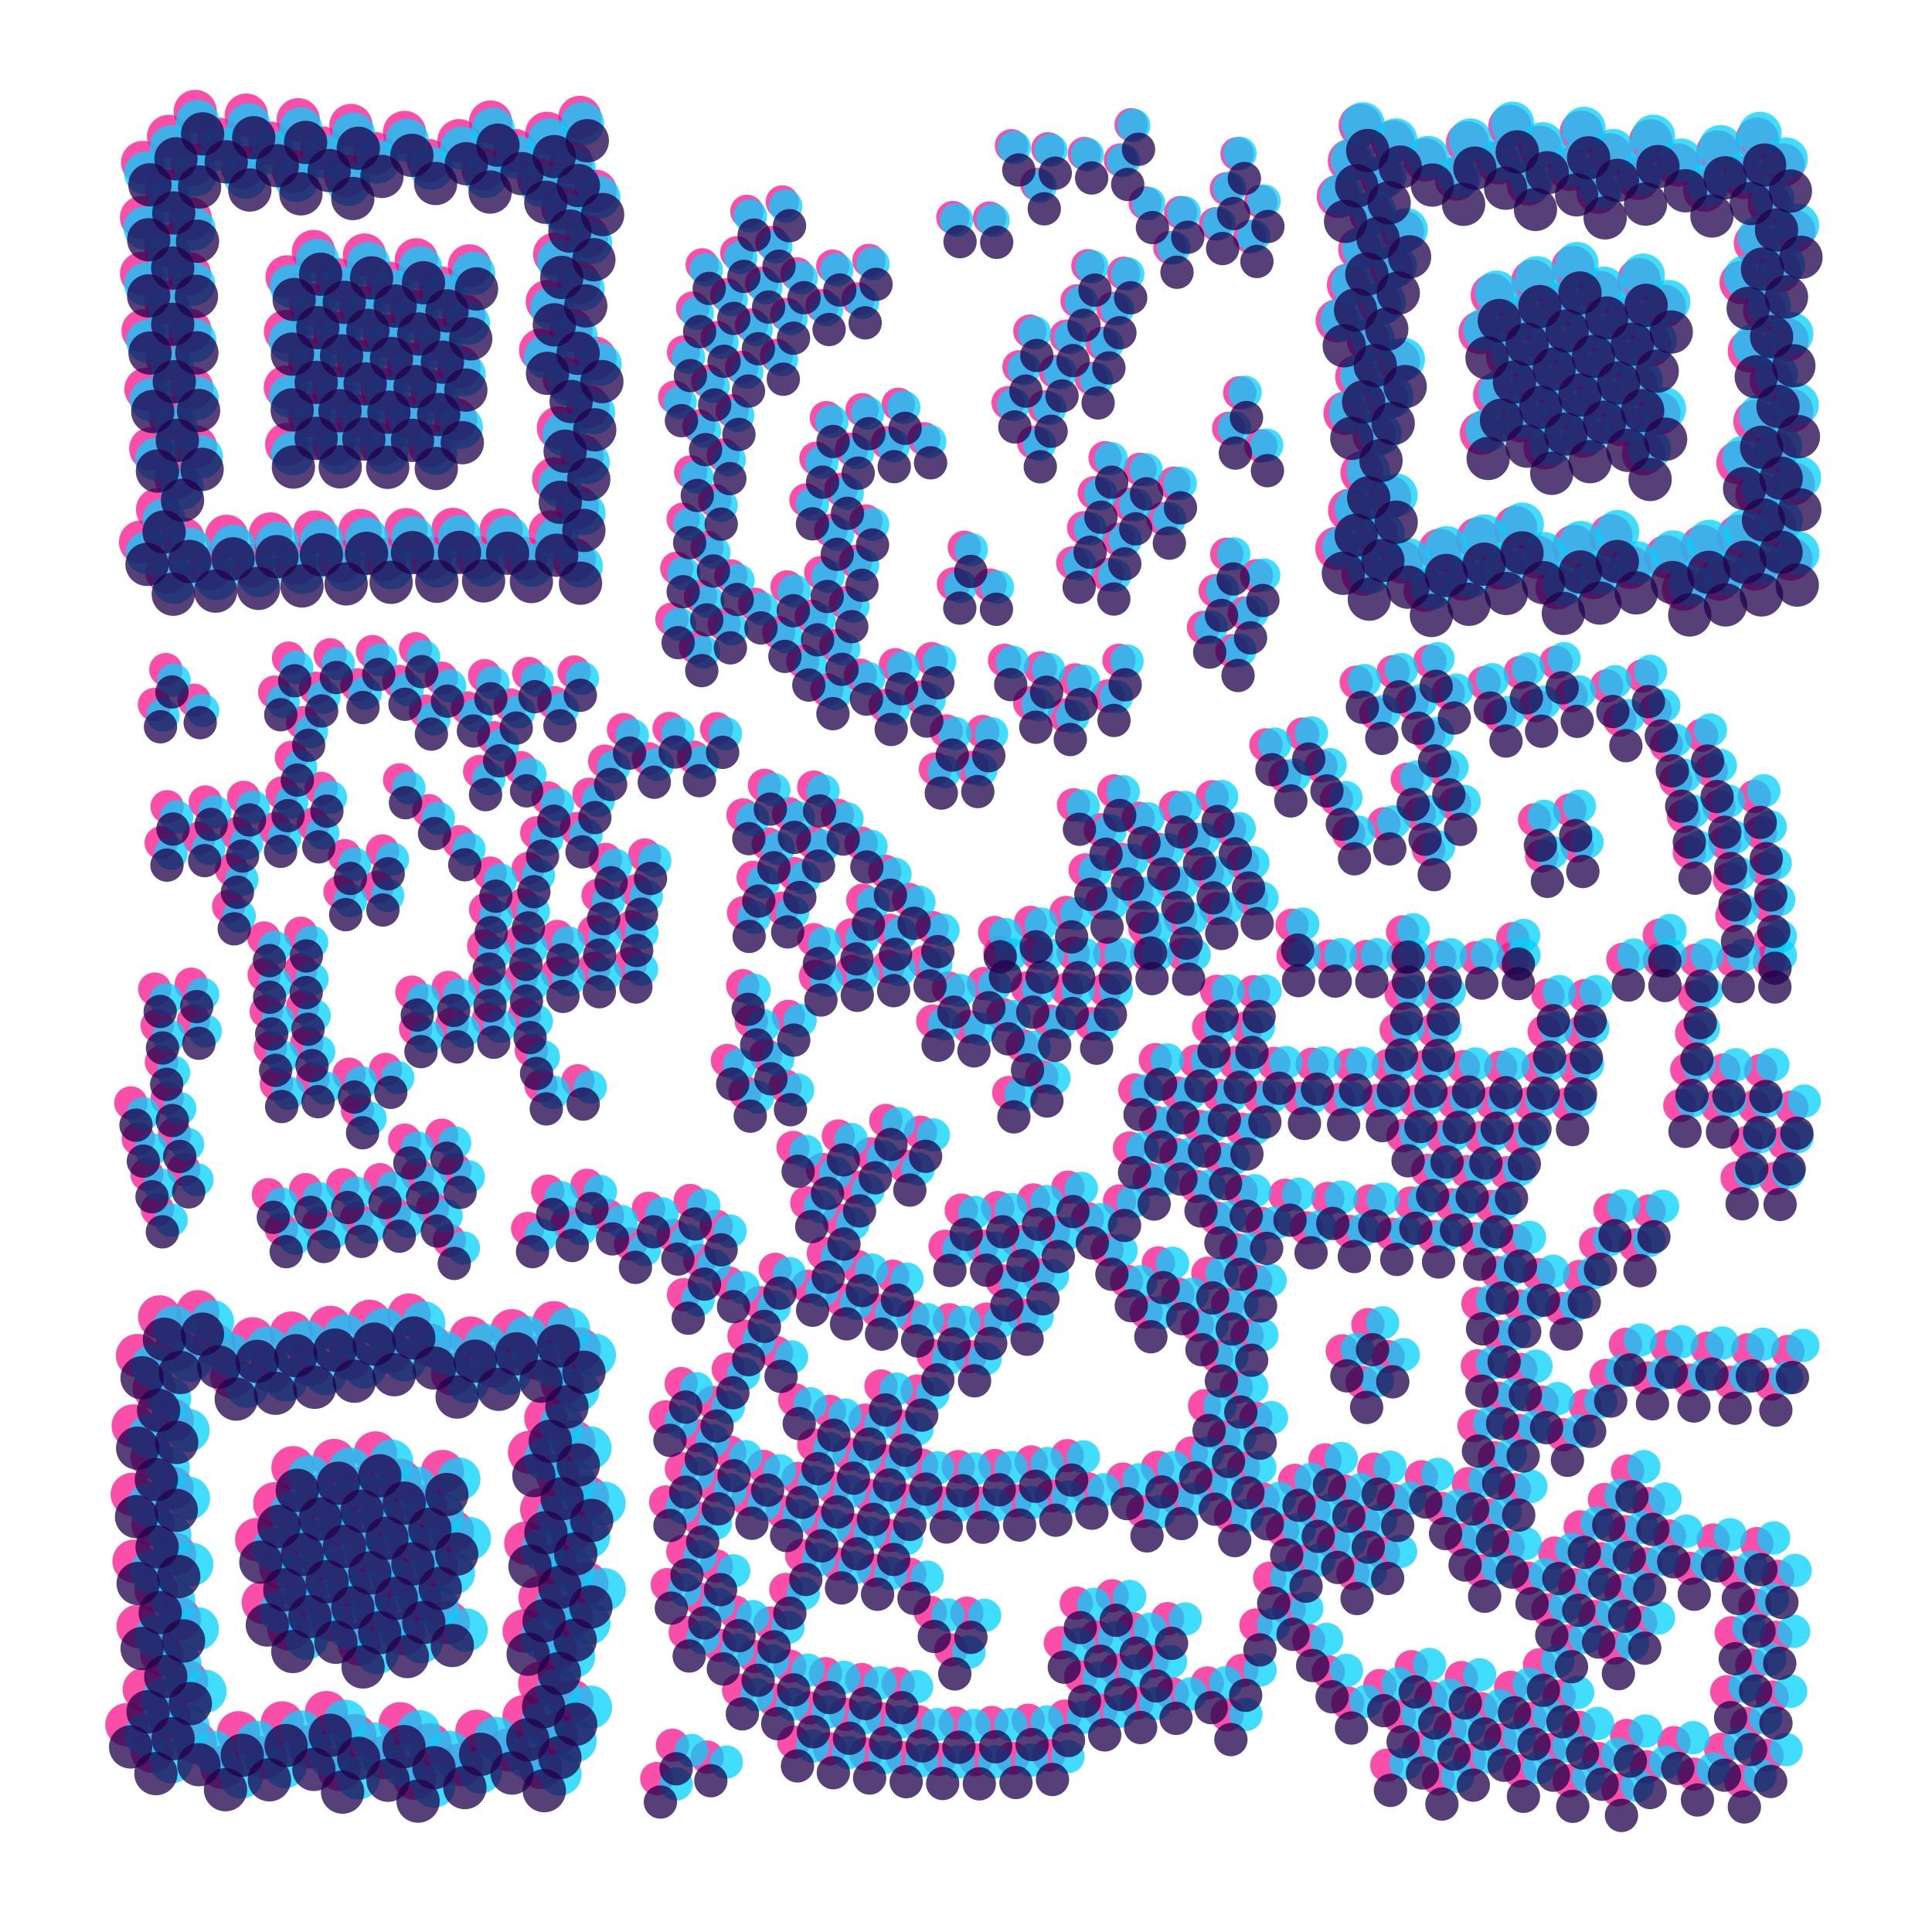 <svg xmlns="http://www.w3.org/2000/svg" viewBox="-8 -8 116 116"><defs><g id="dots"><circle cx="52.30" cy="50.00" r="1"></circle><circle cx="51.33" cy="51.88" r="1"></circle><circle cx="49.23" cy="52.17" r="1"></circle><circle cx="47.78" cy="50.62" r="1"></circle><circle cx="48.22" cy="48.55" r="1"></circle><circle cx="51.97" cy="48.81" r="1"></circle><circle cx="54.50" cy="50.00" r="1"></circle><circle cx="53.97" cy="52.11" r="1"></circle><circle cx="52.51" cy="53.73" r="1"></circle><circle cx="50.47" cy="54.48" r="1"></circle><circle cx="48.31" cy="54.17" r="1"></circle><circle cx="45.60" cy="50.93" r="1"></circle><circle cx="45.68" cy="48.75" r="1"></circle><circle cx="46.77" cy="46.87" r="1"></circle><circle cx="54.12" cy="48.18" r="1"></circle><circle cx="56.70" cy="50.00" r="1"></circle><circle cx="56.34" cy="52.16" r="1"></circle><circle cx="55.31" cy="54.09" r="1"></circle><circle cx="53.70" cy="55.58" r="1"></circle><circle cx="43.42" cy="51.24" r="1"></circle><circle cx="43.37" cy="49.05" r="1"></circle><circle cx="44.03" cy="46.96" r="1"></circle><circle cx="45.33" cy="45.20" r="1"></circle><circle cx="56.24" cy="47.56" r="1"></circle><circle cx="58.90" cy="50.00" r="1"></circle><circle cx="58.63" cy="52.18" r="1"></circle><circle cx="57.83" cy="54.22" r="1"></circle><circle cx="54.89" cy="57.43" r="1"></circle><circle cx="52.92" cy="58.41" r="1"></circle><circle cx="41.24" cy="51.55" r="1"></circle><circle cx="41.12" cy="49.36" r="1"></circle><circle cx="43.89" cy="43.53" r="1"></circle><circle cx="57.36" cy="44.99" r="1"></circle><circle cx="58.36" cy="46.94" r="1"></circle><circle cx="61.10" cy="50.00" r="1"></circle><circle cx="47.65" cy="60.85" r="1"></circle><circle cx="45.56" cy="60.17" r="1"></circle><circle cx="39.64" cy="53.98" r="1"></circle><circle cx="39.19" cy="47.49" r="1"></circle><circle cx="39.89" cy="45.41" r="1"></circle><circle cx="40.99" cy="43.51" r="1"></circle><circle cx="42.45" cy="41.87" r="1"></circle><circle cx="48.30" cy="39.03" r="1"></circle><circle cx="50.49" cy="38.91" r="1"></circle><circle cx="56.62" cy="41.09" r="1"></circle><circle cx="58.24" cy="42.57" r="1"></circle><circle cx="59.55" cy="44.34" r="1"></circle><circle cx="60.47" cy="46.33" r="1"></circle><circle cx="60.99" cy="48.46" r="1"></circle><circle cx="63.30" cy="50.00" r="1"></circle><circle cx="61.70" cy="56.33" r="1"></circle><circle cx="60.49" cy="58.17" r="1"></circle><circle cx="46.73" cy="62.89" r="1"></circle><circle cx="44.65" cy="62.18" r="1"></circle><circle cx="42.72" cy="61.13" r="1"></circle><circle cx="39.50" cy="58.16" r="1"></circle><circle cx="38.30" cy="56.32" r="1"></circle><circle cx="37.42" cy="54.30" r="1"></circle><circle cx="36.88" cy="52.17" r="1"></circle><circle cx="36.88" cy="47.79" r="1"></circle><circle cx="37.43" cy="45.66" r="1"></circle><circle cx="38.31" cy="43.65" r="1"></circle><circle cx="39.52" cy="41.81" r="1"></circle><circle cx="41.01" cy="40.20" r="1"></circle><circle cx="48.93" cy="36.74" r="1"></circle><circle cx="51.12" cy="36.75" r="1"></circle><circle cx="59.03" cy="40.23" r="1"></circle><circle cx="60.51" cy="41.85" r="1"></circle><circle cx="61.71" cy="43.70" r="1"></circle><circle cx="62.59" cy="45.71" r="1"></circle><circle cx="63.12" cy="47.84" r="1"></circle><circle cx="65.34" cy="52.19" r="1"></circle><circle cx="64.88" cy="54.34" r="1"></circle><circle cx="64.12" cy="56.40" r="1"></circle><circle cx="63.07" cy="58.33" r="1"></circle><circle cx="61.76" cy="60.10" r="1"></circle><circle cx="60.21" cy="61.66" r="1"></circle><circle cx="56.54" cy="64.05" r="1"></circle><circle cx="54.48" cy="64.84" r="1"></circle><circle cx="52.34" cy="65.32" r="1"></circle><circle cx="50.15" cy="65.50" r="1"></circle><circle cx="43.73" cy="64.18" r="1"></circle><circle cx="41.79" cy="63.15" r="1"></circle><circle cx="40.01" cy="61.85" r="1"></circle><circle cx="37.09" cy="58.58" r="1"></circle><circle cx="36.01" cy="56.67" r="1"></circle><circle cx="36.78" cy="41.92" r="1"></circle><circle cx="38.05" cy="40.13" r="1"></circle><circle cx="45.24" cy="35.25" r="1"></circle><circle cx="47.37" cy="34.72" r="1"></circle><circle cx="53.92" cy="35.00" r="1"></circle><circle cx="56.00" cy="35.71" r="1"></circle><circle cx="62.74" cy="41.17" r="1"></circle><circle cx="63.86" cy="43.07" r="1"></circle><circle cx="64.70" cy="45.10" r="1"></circle><circle cx="65.25" cy="47.23" r="1"></circle><circle cx="67.56" cy="52.19" r="1"></circle><circle cx="67.16" cy="54.35" r="1"></circle><circle cx="66.48" cy="56.45" r="1"></circle><circle cx="65.56" cy="58.44" r="1"></circle><circle cx="64.39" cy="60.31" r="1"></circle><circle cx="63.00" cy="62.01" r="1"></circle><circle cx="61.41" cy="63.53" r="1"></circle><circle cx="59.65" cy="64.84" r="1"></circle><circle cx="57.73" cy="65.92" r="1"></circle><circle cx="55.70" cy="66.76" r="1"></circle><circle cx="53.58" cy="67.33" r="1"></circle><circle cx="51.40" cy="67.64" r="1"></circle><circle cx="49.20" cy="67.68" r="1"></circle><circle cx="42.82" cy="66.18" r="1"></circle><circle cx="40.87" cy="65.16" r="1"></circle><circle cx="41.73" cy="34.35" r="1"></circle><circle cx="43.73" cy="33.45" r="1"></circle><circle cx="45.83" cy="32.80" r="1"></circle><circle cx="48.00" cy="32.41" r="1"></circle><circle cx="52.38" cy="32.46" r="1"></circle><circle cx="54.54" cy="32.89" r="1"></circle><circle cx="56.63" cy="33.59" r="1"></circle><circle cx="58.61" cy="34.53" r="1"></circle><circle cx="64.94" cy="40.51" r="1"></circle><circle cx="66.00" cy="42.44" r="1"></circle><circle cx="66.82" cy="44.48" r="1"></circle><circle cx="67.37" cy="46.61" r="1"></circle><circle cx="69.90" cy="50.00" r="1"></circle><circle cx="68.82" cy="56.48" r="1"></circle><circle cx="67.99" cy="58.52" r="1"></circle><circle cx="66.94" cy="60.45" r="1"></circle><circle cx="65.68" cy="62.25" r="1"></circle><circle cx="64.23" cy="63.91" r="1"></circle><circle cx="58.93" cy="67.78" r="1"></circle><circle cx="54.81" cy="69.31" r="1"></circle><circle cx="52.65" cy="69.72" r="1"></circle><circle cx="46.08" cy="69.51" r="1"></circle><circle cx="43.96" cy="68.96" r="1"></circle><circle cx="41.90" cy="68.18" r="1"></circle><circle cx="30.12" cy="50.92" r="1"></circle><circle cx="30.14" cy="48.72" r="1"></circle><circle cx="30.40" cy="46.54" r="1"></circle><circle cx="30.91" cy="44.39" r="1"></circle><circle cx="33.77" cy="38.48" r="1"></circle><circle cx="35.14" cy="36.76" r="1"></circle><circle cx="40.26" cy="32.65" r="1"></circle><circle cx="42.24" cy="31.68" r="1"></circle><circle cx="59.25" cy="32.38" r="1"></circle><circle cx="69.82" cy="48.17" r="1"></circle><circle cx="72.10" cy="50.00" r="1"></circle><circle cx="71.12" cy="56.50" r="1"></circle><circle cx="70.37" cy="58.57" r="1"></circle><circle cx="66.95" cy="64.18" r="1"></circle><circle cx="65.45" cy="65.80" r="1"></circle><circle cx="62.02" cy="68.54" r="1"></circle><circle cx="60.12" cy="69.65" r="1"></circle><circle cx="53.89" cy="71.75" r="1"></circle><circle cx="51.71" cy="72.03" r="1"></circle><circle cx="49.51" cy="72.09" r="1"></circle><circle cx="47.32" cy="71.94" r="1"></circle><circle cx="45.15" cy="71.56" r="1"></circle><circle cx="43.04" cy="70.97" r="1"></circle><circle cx="40.99" cy="70.18" r="1"></circle><circle cx="39.02" cy="69.18" r="1"></circle><circle cx="35.45" cy="66.63" r="1"></circle><circle cx="33.87" cy="65.10" r="1"></circle><circle cx="27.93" cy="51.23" r="1"></circle><circle cx="27.92" cy="49.03" r="1"></circle><circle cx="28.13" cy="46.84" r="1"></circle><circle cx="28.55" cy="44.68" r="1"></circle><circle cx="31.06" cy="38.61" r="1"></circle><circle cx="32.29" cy="36.78" r="1"></circle><circle cx="38.80" cy="30.95" r="1"></circle><circle cx="40.75" cy="29.93" r="1"></circle><circle cx="42.79" cy="29.11" r="1"></circle><circle cx="49.26" cy="27.91" r="1"></circle><circle cx="51.46" cy="27.95" r="1"></circle><circle cx="68.13" cy="37.36" r="1"></circle><circle cx="69.29" cy="39.22" r="1"></circle><circle cx="74.30" cy="50.00" r="1"></circle><circle cx="73.41" cy="56.52" r="1"></circle><circle cx="72.72" cy="58.61" r="1"></circle><circle cx="69.58" cy="64.39" r="1"></circle><circle cx="68.20" cy="66.10" r="1"></circle><circle cx="66.67" cy="67.68" r="1"></circle><circle cx="65.00" cy="69.12" r="1"></circle><circle cx="63.21" cy="70.39" r="1"></circle><circle cx="61.32" cy="71.50" r="1"></circle><circle cx="50.77" cy="74.29" r="1"></circle><circle cx="48.57" cy="74.26" r="1"></circle><circle cx="38.11" cy="71.19" r="1"></circle><circle cx="36.24" cy="70.03" r="1"></circle><circle cx="34.48" cy="68.70" r="1"></circle><circle cx="32.86" cy="67.22" r="1"></circle><circle cx="31.37" cy="65.60" r="1"></circle><circle cx="27.05" cy="57.99" r="1"></circle><circle cx="25.75" cy="51.54" r="1"></circle><circle cx="25.71" cy="49.34" r="1"></circle><circle cx="26.78" cy="42.85" r="1"></circle><circle cx="27.52" cy="40.78" r="1"></circle><circle cx="28.44" cy="38.78" r="1"></circle><circle cx="29.55" cy="36.88" r="1"></circle><circle cx="33.82" cy="31.87" r="1"></circle><circle cx="35.52" cy="30.48" r="1"></circle><circle cx="37.34" cy="29.26" r="1"></circle><circle cx="39.27" cy="28.20" r="1"></circle><circle cx="41.29" cy="27.32" r="1"></circle><circle cx="43.37" cy="26.62" r="1"></circle><circle cx="49.89" cy="25.70" r="1"></circle><circle cx="56.41" cy="26.56" r="1"></circle><circle cx="58.50" cy="27.24" r="1"></circle><circle cx="64.30" cy="30.35" r="1"></circle><circle cx="66.02" cy="31.73" r="1"></circle><circle cx="70.33" cy="36.69" r="1"></circle><circle cx="71.45" cy="38.59" r="1"></circle><circle cx="72.40" cy="40.57" r="1"></circle><circle cx="73.16" cy="42.64" r="1"></circle><circle cx="76.50" cy="50.00" r="1"></circle><circle cx="76.41" cy="52.20" r="1"></circle><circle cx="76.14" cy="54.38" r="1"></circle><circle cx="75.68" cy="56.53" r="1"></circle><circle cx="75.05" cy="58.64" r="1"></circle><circle cx="72.15" cy="64.55" r="1"></circle><circle cx="70.87" cy="66.33" r="1"></circle><circle cx="67.88" cy="69.56" r="1"></circle><circle cx="66.20" cy="70.97" r="1"></circle><circle cx="64.40" cy="72.24" r="1"></circle><circle cx="47.63" cy="76.39" r="1"></circle><circle cx="45.45" cy="76.11" r="1"></circle><circle cx="39.15" cy="74.18" r="1"></circle><circle cx="37.19" cy="73.20" r="1"></circle><circle cx="33.53" cy="70.76" r="1"></circle><circle cx="30.32" cy="67.75" r="1"></circle><circle cx="28.92" cy="66.06" r="1"></circle><circle cx="27.66" cy="64.26" r="1"></circle><circle cx="24.84" cy="58.31" r="1"></circle><circle cx="24.23" cy="56.19" r="1"></circle><circle cx="23.81" cy="54.04" r="1"></circle><circle cx="23.56" cy="51.85" r="1"></circle><circle cx="23.50" cy="49.65" r="1"></circle><circle cx="23.62" cy="47.46" r="1"></circle><circle cx="23.92" cy="45.28" r="1"></circle><circle cx="24.41" cy="43.13" r="1"></circle><circle cx="25.06" cy="41.03" r="1"></circle><circle cx="32.38" cy="30.21" r="1"></circle><circle cx="34.08" cy="28.82" r="1"></circle><circle cx="35.89" cy="27.57" r="1"></circle><circle cx="41.86" cy="24.78" r="1"></circle><circle cx="43.97" cy="24.19" r="1"></circle><circle cx="57.04" cy="24.45" r="1"></circle><circle cx="59.13" cy="25.12" r="1"></circle><circle cx="64.98" cy="28.14" r="1"></circle><circle cx="66.74" cy="29.46" r="1"></circle><circle cx="75.27" cy="42.02" r="1"></circle><circle cx="76.46" cy="48.50" r="1"></circle><circle cx="78.70" cy="50.00" r="1"></circle><circle cx="78.62" cy="52.20" r="1"></circle><circle cx="78.36" cy="54.38" r="1"></circle><circle cx="77.94" cy="56.54" r="1"></circle><circle cx="77.36" cy="58.66" r="1"></circle><circle cx="76.62" cy="60.73" r="1"></circle><circle cx="74.67" cy="64.67" r="1"></circle><circle cx="73.47" cy="66.52" r="1"></circle><circle cx="67.39" cy="72.83" r="1"></circle><circle cx="65.59" cy="74.10" r="1"></circle><circle cx="46.69" cy="78.51" r="1"></circle><circle cx="44.52" cy="78.17" r="1"></circle><circle cx="42.37" cy="77.67" r="1"></circle><circle cx="40.28" cy="77.00" r="1"></circle><circle cx="36.27" cy="75.20" r="1"></circle><circle cx="26.51" cy="66.49" r="1"></circle><circle cx="25.31" cy="64.64" r="1"></circle><circle cx="21.63" cy="54.35" r="1"></circle><circle cx="21.38" cy="52.16" r="1"></circle><circle cx="21.30" cy="49.96" r="1"></circle><circle cx="21.39" cy="47.77" r="1"></circle><circle cx="21.64" cy="45.58" r="1"></circle><circle cx="23.40" cy="39.23" r="1"></circle><circle cx="25.35" cy="35.30" r="1"></circle><circle cx="26.55" cy="33.45" r="1"></circle><circle cx="32.64" cy="27.15" r="1"></circle><circle cx="34.44" cy="25.88" r="1"></circle><circle cx="40.35" cy="22.97" r="1"></circle><circle cx="42.44" cy="22.31" r="1"></circle><circle cx="57.66" cy="22.34" r="1"></circle><circle cx="59.76" cy="23.01" r="1"></circle><circle cx="61.79" cy="23.84" r="1"></circle><circle cx="65.65" cy="25.94" r="1"></circle><circle cx="67.45" cy="27.21" r="1"></circle><circle cx="73.51" cy="33.54" r="1"></circle><circle cx="74.70" cy="35.39" r="1"></circle><circle cx="76.64" cy="39.33" r="1"></circle><circle cx="77.38" cy="41.41" r="1"></circle><circle cx="77.96" cy="43.53" r="1"></circle><circle cx="80.90" cy="50.00" r="1"></circle><circle cx="80.20" cy="56.55" r="1"></circle><circle cx="79.66" cy="58.68" r="1"></circle><circle cx="78.96" cy="60.77" r="1"></circle><circle cx="78.12" cy="62.80" r="1"></circle><circle cx="77.14" cy="64.77" r="1"></circle><circle cx="76.02" cy="66.66" r="1"></circle><circle cx="66.78" cy="75.95" r="1"></circle><circle cx="64.89" cy="77.08" r="1"></circle><circle cx="56.68" cy="80.17" r="1"></circle><circle cx="54.52" cy="80.57" r="1"></circle><circle cx="52.34" cy="80.81" r="1"></circle><circle cx="50.14" cy="80.90" r="1"></circle><circle cx="47.94" cy="80.83" r="1"></circle><circle cx="45.75" cy="80.61" r="1"></circle><circle cx="43.58" cy="80.23" r="1"></circle><circle cx="41.45" cy="79.69" r="1"></circle><circle cx="35.35" cy="77.21" r="1"></circle><circle cx="33.45" cy="76.10" r="1"></circle><circle cx="24.13" cy="66.89" r="1"></circle><circle cx="19.45" cy="54.66" r="1"></circle><circle cx="19.20" cy="52.47" r="1"></circle><circle cx="19.75" cy="43.72" r="1"></circle><circle cx="20.94" cy="39.49" r="1"></circle><circle cx="21.76" cy="37.45" r="1"></circle><circle cx="22.73" cy="35.47" r="1"></circle><circle cx="23.83" cy="33.57" r="1"></circle><circle cx="32.99" cy="24.20" r="1"></circle><circle cx="34.87" cy="23.06" r="1"></circle><circle cx="40.92" cy="20.46" r="1"></circle><circle cx="43.05" cy="19.89" r="1"></circle><circle cx="45.21" cy="19.47" r="1"></circle><circle cx="47.39" cy="19.21" r="1"></circle><circle cx="53.98" cy="19.36" r="1"></circle><circle cx="58.28" cy="20.23" r="1"></circle><circle cx="60.38" cy="20.90" r="1"></circle><circle cx="62.43" cy="21.71" r="1"></circle><circle cx="75.72" cy="32.88" r="1"></circle><circle cx="76.87" cy="34.75" r="1"></circle><circle cx="77.89" cy="36.70" r="1"></circle><circle cx="78.77" cy="38.72" r="1"></circle><circle cx="79.50" cy="40.79" r="1"></circle><circle cx="83.10" cy="50.00" r="1"></circle><circle cx="82.44" cy="56.56" r="1"></circle><circle cx="81.94" cy="58.70" r="1"></circle><circle cx="81.29" cy="60.80" r="1"></circle><circle cx="80.50" cy="62.85" r="1"></circle><circle cx="79.58" cy="64.85" r="1"></circle><circle cx="78.53" cy="66.78" r="1"></circle><circle cx="74.64" cy="72.10" r="1"></circle><circle cx="73.12" cy="73.69" r="1"></circle><circle cx="67.97" cy="77.80" r="1"></circle><circle cx="66.08" cy="78.93" r="1"></circle><circle cx="64.13" cy="79.93" r="1"></circle><circle cx="62.11" cy="80.81" r="1"></circle><circle cx="60.03" cy="81.54" r="1"></circle><circle cx="57.92" cy="82.14" r="1"></circle><circle cx="55.76" cy="82.59" r="1"></circle><circle cx="53.59" cy="82.91" r="1"></circle><circle cx="51.39" cy="83.07" r="1"></circle><circle cx="49.19" cy="83.09" r="1"></circle><circle cx="47.00" cy="82.96" r="1"></circle><circle cx="44.81" cy="82.69" r="1"></circle><circle cx="42.66" cy="82.27" r="1"></circle><circle cx="40.53" cy="81.72" r="1"></circle><circle cx="38.44" cy="81.02" r="1"></circle><circle cx="36.41" cy="80.18" r="1"></circle><circle cx="34.43" cy="79.21" r="1"></circle><circle cx="32.53" cy="78.11" r="1"></circle><circle cx="27.31" cy="74.09" r="1.3"></circle><circle cx="25.76" cy="72.53" r="1.3"></circle><circle cx="19.73" cy="63.39" r="1"></circle><circle cx="18.91" cy="61.35" r="1"></circle><circle cx="17.27" cy="54.97" r="1"></circle><circle cx="17.02" cy="52.78" r="1"></circle><circle cx="17.91" cy="41.87" r="1"></circle><circle cx="20.16" cy="35.68" r="1"></circle><circle cx="21.18" cy="33.73" r="1"></circle><circle cx="26.47" cy="26.72" r="1.3"></circle><circle cx="33.41" cy="21.36" r="1"></circle><circle cx="35.35" cy="20.32" r="1"></circle><circle cx="41.52" cy="18.01" r="1"></circle><circle cx="43.66" cy="17.51" r="1"></circle><circle cx="45.83" cy="17.16" r="1"></circle><circle cx="52.42" cy="16.99" r="1"></circle><circle cx="54.60" cy="17.22" r="1"></circle><circle cx="72.26" cy="25.51" r="1.3"></circle><circle cx="73.84" cy="27.04" r="1.3"></circle><circle cx="77.92" cy="32.22" r="1"></circle><circle cx="79.04" cy="34.11" r="1"></circle><circle cx="83.08" cy="48.83" r="1"></circle><circle cx="85.23" cy="52.20" r="1"></circle><circle cx="85.03" cy="54.39" r="1"></circle><circle cx="84.68" cy="56.56" r="1"></circle><circle cx="84.21" cy="58.71" r="1"></circle><circle cx="83.60" cy="60.82" r="1"></circle><circle cx="82.86" cy="62.89" r="1"></circle><circle cx="81.99" cy="64.92" r="1"></circle><circle cx="81.00" cy="66.88" r="1"></circle><circle cx="75.88" cy="74.01" r="1"></circle><circle cx="74.33" cy="75.57" r="1"></circle><circle cx="67.27" cy="80.79" r="1"></circle><circle cx="65.32" cy="81.80" r="1"></circle><circle cx="63.31" cy="82.69" r="1"></circle><circle cx="61.25" cy="83.46" r="1"></circle><circle cx="46.06" cy="85.08" r="1"></circle><circle cx="43.88" cy="84.77" r="1"></circle><circle cx="41.73" cy="84.32" r="1"></circle><circle cx="39.61" cy="83.73" r="1"></circle><circle cx="37.52" cy="83.02" r="1"></circle><circle cx="35.49" cy="82.18" r="1"></circle><circle cx="33.52" cy="81.21" r="1"></circle><circle cx="26.32" cy="76.18" r="1.3"></circle><circle cx="24.74" cy="74.66" r="1.3"></circle><circle cx="23.25" cy="73.04" r="1.3"></circle><circle cx="19.44" cy="67.66" r="1"></circle><circle cx="18.40" cy="65.73" r="1"></circle><circle cx="17.48" cy="63.73" r="1"></circle><circle cx="16.69" cy="61.67" r="1"></circle><circle cx="15.49" cy="57.44" r="1"></circle><circle cx="14.87" cy="46.50" r="1"></circle><circle cx="15.16" cy="44.32" r="1"></circle><circle cx="16.14" cy="40.04" r="1"></circle><circle cx="17.64" cy="35.90" r="1"></circle><circle cx="18.58" cy="33.91" r="1"></circle><circle cx="23.52" cy="26.66" r="1.3"></circle><circle cx="25.02" cy="25.06" r="1.3"></circle><circle cx="26.63" cy="23.55" r="1.3"></circle><circle cx="33.87" cy="18.60" r="1"></circle><circle cx="35.86" cy="17.66" r="1"></circle><circle cx="53.05" cy="14.83" r="1"></circle><circle cx="55.23" cy="15.09" r="1"></circle><circle cx="57.40" cy="15.48" r="1"></circle><circle cx="65.68" cy="18.38" r="1"></circle><circle cx="67.62" cy="19.41" r="1"></circle><circle cx="73.00" cy="23.22" r="1.3"></circle><circle cx="74.62" cy="24.71" r="1.3"></circle><circle cx="76.15" cy="26.29" r="1.3"></circle><circle cx="77.58" cy="27.97" r="1.3"></circle><circle cx="81.19" cy="33.48" r="1"></circle><circle cx="82.16" cy="35.45" r="1"></circle><circle cx="84.31" cy="41.68" r="1"></circle><circle cx="84.76" cy="43.84" r="1"></circle><circle cx="87.44" cy="52.20" r="1"></circle><circle cx="87.24" cy="54.39" r="1"></circle><circle cx="86.92" cy="56.57" r="1"></circle><circle cx="86.47" cy="58.72" r="1"></circle><circle cx="83.45" cy="66.96" r="1"></circle><circle cx="82.39" cy="68.89" r="1"></circle><circle cx="81.23" cy="70.76" r="1"></circle><circle cx="72.16" cy="80.25" r="1"></circle><circle cx="70.35" cy="81.50" r="1"></circle><circle cx="68.46" cy="82.64" r="1"></circle><circle cx="66.52" cy="83.67" r="1"></circle><circle cx="47.31" cy="87.40" r="1"></circle><circle cx="45.12" cy="87.18" r="1"></circle><circle cx="42.95" cy="86.83" r="1"></circle><circle cx="40.80" cy="86.35" r="1"></circle><circle cx="34.58" cy="84.18" r="1"></circle><circle cx="32.60" cy="83.22" r="1"></circle><circle cx="27.05" cy="79.66" r="1.3"></circle><circle cx="25.35" cy="78.26" r="1.3"></circle><circle cx="22.21" cy="75.18" r="1.3"></circle><circle cx="20.78" cy="73.51" r="1.3"></circle><circle cx="16.12" cy="66.07" r="1"></circle><circle cx="15.23" cy="64.06" r="1"></circle><circle cx="13.83" cy="59.89" r="1"></circle><circle cx="13.31" cy="57.75" r="1"></circle><circle cx="12.64" cy="46.81" r="1"></circle><circle cx="12.89" cy="44.63" r="1"></circle><circle cx="16.03" cy="34.13" r="1"></circle><circle cx="17.01" cy="32.16" r="1"></circle><circle cx="20.65" cy="26.66" r="1.3"></circle><circle cx="22.07" cy="24.98" r="1.3"></circle><circle cx="25.19" cy="21.88" r="1.3"></circle><circle cx="26.88" cy="20.48" r="1.3"></circle><circle cx="32.40" cy="16.88" r="1"></circle><circle cx="34.38" cy="15.91" r="1"></circle><circle cx="36.40" cy="15.05" r="1"></circle><circle cx="38.48" cy="14.31" r="1"></circle><circle cx="53.68" cy="12.68" r="1"></circle><circle cx="55.86" cy="12.96" r="1"></circle><circle cx="58.02" cy="13.37" r="1"></circle><circle cx="66.32" cy="16.24" r="1"></circle><circle cx="73.72" cy="20.96" r="1.3"></circle><circle cx="75.39" cy="22.40" r="1.3"></circle><circle cx="78.44" cy="25.56" r="1.3"></circle><circle cx="79.83" cy="27.27" r="1.3"></circle><circle cx="83.35" cy="32.84" r="1"></circle><circle cx="84.29" cy="34.83" r="1"></circle><circle cx="86.42" cy="41.07" r="1"></circle><circle cx="86.88" cy="43.22" r="1"></circle><circle cx="89.70" cy="50.00" r="1"></circle><circle cx="84.86" cy="68.99" r="1"></circle><circle cx="83.76" cy="70.89" r="1"></circle><circle cx="82.55" cy="72.73" r="1"></circle><circle cx="81.24" cy="74.50" r="1"></circle><circle cx="75.09" cy="80.77" r="1"></circle><circle cx="73.35" cy="82.11" r="1"></circle><circle cx="71.53" cy="83.35" r="1"></circle><circle cx="69.65" cy="84.49" r="1"></circle><circle cx="59.47" cy="88.55" r="1"></circle><circle cx="57.32" cy="89.02" r="1"></circle><circle cx="50.76" cy="89.69" r="1"></circle><circle cx="48.56" cy="89.67" r="1"></circle><circle cx="39.87" cy="88.39" r="1"></circle><circle cx="35.69" cy="87.03" r="1"></circle><circle cx="33.66" cy="86.18" r="1"></circle><circle cx="27.90" cy="82.98" r="1.3"></circle><circle cx="26.11" cy="81.70" r="1.3"></circle><circle cx="24.39" cy="80.33" r="1.3"></circle><circle cx="19.72" cy="75.68" r="1.3"></circle><circle cx="18.34" cy="73.96" r="1.3"></circle><circle cx="17.07" cy="72.17" r="1.3"></circle><circle cx="13.85" cy="66.41" r="1"></circle><circle cx="13.00" cy="64.39" r="1"></circle><circle cx="11.13" cy="58.06" r="1"></circle><circle cx="10.74" cy="55.90" r="1"></circle><circle cx="10.47" cy="53.72" r="1"></circle><circle cx="10.33" cy="51.52" r="1"></circle><circle cx="10.31" cy="49.32" r="1"></circle><circle cx="10.97" cy="42.76" r="1"></circle><circle cx="11.43" cy="40.61" r="1"></circle><circle cx="13.51" cy="34.36" r="1"></circle><circle cx="14.43" cy="32.36" r="1"></circle><circle cx="17.84" cy="26.72" r="1.3"></circle><circle cx="19.18" cy="24.97" r="1.3"></circle><circle cx="25.44" cy="18.81" r="1.3"></circle><circle cx="27.20" cy="17.50" r="1.3"></circle><circle cx="32.90" cy="14.17" r="1"></circle><circle cx="34.91" cy="13.28" r="1"></circle><circle cx="36.96" cy="12.50" r="1"></circle><circle cx="39.06" cy="11.84" r="1"></circle><circle cx="41.19" cy="11.29" r="1"></circle><circle cx="43.35" cy="10.86" r="1"></circle><circle cx="56.49" cy="10.83" r="1"></circle><circle cx="58.65" cy="11.25" r="1"></circle><circle cx="72.66" cy="17.40" r="1.3"></circle><circle cx="74.43" cy="18.71" r="1.3"></circle><circle cx="80.71" cy="24.85" r="1.3"></circle><circle cx="82.06" cy="26.59" r="1.3"></circle><circle cx="85.49" cy="32.21" r="1"></circle><circle cx="86.42" cy="34.21" r="1"></circle><circle cx="91.90" cy="50.00" r="1"></circle><circle cx="89.10" cy="65.06" r="1"></circle><circle cx="88.26" cy="67.09" r="1"></circle><circle cx="87.31" cy="69.07" r="1"></circle><circle cx="86.26" cy="71.00" r="1"></circle><circle cx="83.85" cy="74.69" r="1"></circle><circle cx="82.51" cy="76.43" r="1"></circle><circle cx="81.08" cy="78.10" r="1"></circle><circle cx="77.96" cy="81.20" r="1"></circle><circle cx="76.29" cy="82.63" r="1"></circle><circle cx="74.54" cy="83.96" r="1"></circle><circle cx="72.72" cy="85.20" r="1"></circle><circle cx="70.84" cy="86.35" r="1"></circle><circle cx="68.91" cy="87.39" r="1"></circle><circle cx="62.81" cy="89.89" r="1"></circle><circle cx="60.70" cy="90.51" r="1"></circle><circle cx="58.56" cy="91.02" r="1"></circle><circle cx="56.39" cy="91.41" r="1"></circle><circle cx="49.82" cy="91.90" r="1"></circle><circle cx="38.95" cy="90.42" r="1"></circle><circle cx="36.84" cy="89.78" r="1"></circle><circle cx="34.77" cy="89.04" r="1"></circle><circle cx="32.75" cy="88.18" r="1"></circle><circle cx="26.97" cy="85.00" r="1.3"></circle><circle cx="25.16" cy="83.75" r="1.3"></circle><circle cx="15.93" cy="74.39" r="1.3"></circle><circle cx="14.70" cy="72.57" r="1.3"></circle><circle cx="11.59" cy="66.75" r="1"></circle><circle cx="10.77" cy="64.71" r="1"></circle><circle cx="8.95" cy="58.38" r="1"></circle><circle cx="8.56" cy="56.21" r="1"></circle><circle cx="8.29" cy="54.03" r="1"></circle><circle cx="8.14" cy="51.83" r="1"></circle><circle cx="8.10" cy="49.63" r="1"></circle><circle cx="8.68" cy="43.06" r="1"></circle><circle cx="9.10" cy="40.91" r="1"></circle><circle cx="9.63" cy="38.77" r="1"></circle><circle cx="10.28" cy="36.67" r="1"></circle><circle cx="11.03" cy="34.60" r="1"></circle><circle cx="11.89" cy="32.58" r="1"></circle><circle cx="15.10" cy="26.82" r="1.3"></circle><circle cx="16.36" cy="25.02" r="1.3"></circle><circle cx="25.76" cy="15.82" r="1.3"></circle><circle cx="27.59" cy="14.60" r="1.3"></circle><circle cx="33.42" cy="11.52" r="1"></circle><circle cx="35.46" cy="10.70" r="1"></circle><circle cx="37.54" cy="9.99" r="1"></circle><circle cx="39.66" cy="9.40" r="1"></circle><circle cx="41.80" cy="8.91" r="1"></circle><circle cx="43.97" cy="8.54" r="1"></circle><circle cx="57.12" cy="8.71" r="1"></circle><circle cx="59.27" cy="9.14" r="1"></circle><circle cx="73.34" cy="15.20" r="1.3"></circle><circle cx="75.13" cy="16.47" r="1.3"></circle><circle cx="82.97" cy="24.14" r="1.3"></circle><circle cx="84.28" cy="25.91" r="1.3"></circle><circle cx="85.50" cy="27.74" r="1.3"></circle><circle cx="88.55" cy="33.59" r="1"></circle><circle cx="89.36" cy="35.63" r="1"></circle><circle cx="91.87" cy="48.53" r="1"></circle><circle cx="94.10" cy="50.00" r="1"></circle><circle cx="94.05" cy="52.20" r="1"></circle><circle cx="93.88" cy="54.39" r="1"></circle><circle cx="93.61" cy="56.58" r="1"></circle><circle cx="93.22" cy="58.74" r="1"></circle><circle cx="91.44" cy="65.09" r="1"></circle><circle cx="90.63" cy="67.14" r="1"></circle><circle cx="85.15" cy="76.64" r="1"></circle><circle cx="83.77" cy="78.36" r="1"></circle><circle cx="82.32" cy="80.01" r="1"></circle><circle cx="80.78" cy="81.58" r="1"></circle><circle cx="79.17" cy="83.08" r="1"></circle><circle cx="75.73" cy="85.82" r="1"></circle><circle cx="73.91" cy="87.05" r="1"></circle><circle cx="70.10" cy="89.25" r="1"></circle><circle cx="68.12" cy="90.21" r="1"></circle><circle cx="61.92" cy="92.46" r="1"></circle><circle cx="59.79" cy="93.00" r="1"></circle><circle cx="57.63" cy="93.43" r="1"></circle><circle cx="46.68" cy="93.97" r="1"></circle><circle cx="44.49" cy="93.75" r="1"></circle><circle cx="42.31" cy="93.42" r="1"></circle><circle cx="40.16" cy="92.99" r="1"></circle><circle cx="38.02" cy="92.44" r="1"></circle><circle cx="35.92" cy="91.79" r="1"></circle><circle cx="33.86" cy="91.04" r="1"></circle><circle cx="27.92" cy="88.17" r="1.3"></circle><circle cx="26.04" cy="87.02" r="1.3"></circle><circle cx="24.23" cy="85.78" r="1.3"></circle><circle cx="19.18" cy="81.54" r="1.3"></circle><circle cx="13.54" cy="74.81" r="1.3"></circle><circle cx="12.35" cy="72.96" r="1.3"></circle><circle cx="9.34" cy="67.09" r="1"></circle><circle cx="8.54" cy="65.04" r="1"></circle><circle cx="5.96" cy="47.75" r="1"></circle><circle cx="6.12" cy="45.55" r="1"></circle><circle cx="6.40" cy="43.37" r="1"></circle><circle cx="6.79" cy="41.20" r="1"></circle><circle cx="8.58" cy="34.86" r="1"></circle><circle cx="9.39" cy="32.81" r="1"></circle><circle cx="12.40" cy="26.95" r="1.3"></circle><circle cx="13.60" cy="25.10" r="1.3"></circle><circle cx="17.72" cy="19.95" r="1.3"></circle><circle cx="19.26" cy="18.38" r="1.3"></circle><circle cx="24.32" cy="14.15" r="1.3"></circle><circle cx="26.14" cy="12.92" r="1.3"></circle><circle cx="33.96" cy="8.92" r="1"></circle><circle cx="36.03" cy="8.17" r="1"></circle><circle cx="38.13" cy="7.53" r="1"></circle><circle cx="48.98" cy="5.91" r="1"></circle><circle cx="51.18" cy="5.92" r="1"></circle><circle cx="62.03" cy="7.57" r="1"></circle><circle cx="72.13" cy="11.85" r="1.3"></circle><circle cx="74.01" cy="13.01" r="1.3"></circle><circle cx="75.82" cy="14.25" r="1.3"></circle><circle cx="80.86" cy="18.50" r="1.3"></circle><circle cx="86.49" cy="25.24" r="1.3"></circle><circle cx="87.68" cy="27.09" r="1.3"></circle><circle cx="90.68" cy="32.97" r="1"></circle><circle cx="91.48" cy="35.02" r="1"></circle><circle cx="92.17" cy="37.10" r="1"></circle><circle cx="92.76" cy="39.22" r="1"></circle><circle cx="93.25" cy="41.37" r="1"></circle><circle cx="93.62" cy="43.53" r="1"></circle><circle cx="96.30" cy="50.00" r="1"></circle><circle cx="95.83" cy="56.58" r="1"></circle><circle cx="95.47" cy="58.75" r="1"></circle><circle cx="90.12" cy="73.11" r="1"></circle><circle cx="88.98" cy="74.99" r="1"></circle><circle cx="87.74" cy="76.82" r="1"></circle><circle cx="86.43" cy="78.58" r="1"></circle><circle cx="83.55" cy="81.91" r="1"></circle><circle cx="82.00" cy="83.46" r="1"></circle><circle cx="80.37" cy="84.95" r="1"></circle><circle cx="71.30" cy="91.11" r="1"></circle><circle cx="67.30" cy="92.95" r="1"></circle><circle cx="65.24" cy="93.72" r="1"></circle><circle cx="63.14" cy="94.39" r="1"></circle><circle cx="61.02" cy="94.97" r="1"></circle><circle cx="58.87" cy="95.44" r="1"></circle><circle cx="56.70" cy="95.81" r="1"></circle><circle cx="54.52" cy="96.08" r="1"></circle><circle cx="52.33" cy="96.24" r="1"></circle><circle cx="50.13" cy="96.30" r="1"></circle><circle cx="47.93" cy="96.25" r="1"></circle><circle cx="45.73" cy="96.10" r="1"></circle><circle cx="43.55" cy="95.85" r="1"></circle><circle cx="41.38" cy="95.49" r="1"></circle><circle cx="39.23" cy="95.03" r="1"></circle><circle cx="37.10" cy="94.47" r="1"></circle><circle cx="27.00" cy="90.18" r="1.3"></circle><circle cx="25.12" cy="89.04" r="1.3"></circle><circle cx="19.82" cy="85.11" r="1.3"></circle><circle cx="18.19" cy="83.64" r="1.3"></circle><circle cx="16.63" cy="82.09" r="1.3"></circle><circle cx="15.14" cy="80.47" r="1.3"></circle><circle cx="11.16" cy="75.21" r="1.3"></circle><circle cx="10.01" cy="73.33" r="1.3"></circle><circle cx="3.93" cy="54.65" r="1"></circle><circle cx="3.77" cy="52.45" r="1"></circle><circle cx="4.13" cy="43.68" r="1"></circle><circle cx="4.49" cy="41.50" r="1"></circle><circle cx="9.75" cy="27.11" r="1.3"></circle><circle cx="10.89" cy="25.22" r="1.3"></circle><circle cx="14.80" cy="19.92" r="1.3"></circle><circle cx="16.27" cy="18.28" r="1.3"></circle><circle cx="17.82" cy="16.71" r="1.3"></circle><circle cx="19.43" cy="15.22" r="1.3"></circle><circle cx="24.69" cy="11.23" r="1.3"></circle><circle cx="26.56" cy="10.07" r="1.3"></circle><circle cx="36.61" cy="5.68" r="1"></circle><circle cx="38.73" cy="5.09" r="1"></circle><circle cx="54.01" cy="3.87" r="1"></circle><circle cx="60.52" cy="4.91" r="1"></circle><circle cx="62.65" cy="5.46" r="1"></circle><circle cx="64.75" cy="6.11" r="1"></circle><circle cx="66.82" cy="6.86" r="1"></circle><circle cx="72.78" cy="9.69" r="1.3"></circle><circle cx="74.67" cy="10.82" r="1.3"></circle><circle cx="81.63" cy="16.19" r="1.3"></circle><circle cx="83.20" cy="17.73" r="1.3"></circle><circle cx="84.69" cy="19.34" r="1.3"></circle><circle cx="88.70" cy="24.58" r="1.3"></circle><circle cx="89.86" cy="26.45" r="1.3"></circle><circle cx="94.28" cy="36.49" r="1"></circle><circle cx="94.88" cy="38.61" r="1"></circle><circle cx="95.37" cy="40.75" r="1"></circle><circle cx="95.75" cy="42.92" r="1"></circle><circle cx="96.04" cy="45.10" r="1"></circle><circle cx="96.22" cy="47.29" r="1"></circle><circle cx="98.50" cy="50.00" r="1"></circle><circle cx="98.05" cy="56.58" r="1"></circle><circle cx="97.70" cy="58.75" r="1"></circle><circle cx="97.26" cy="60.91" r="1"></circle><circle cx="96.71" cy="63.04" r="1"></circle><circle cx="92.59" cy="73.21" r="1"></circle><circle cx="91.49" cy="75.12" r="1"></circle><circle cx="83.21" cy="85.34" r="1"></circle><circle cx="81.57" cy="86.81" r="1"></circle><circle cx="72.49" cy="92.97" r="1"></circle><circle cx="66.45" cy="95.62" r="1"></circle><circle cx="55.77" cy="98.16" r="1"></circle><circle cx="53.58" cy="98.37" r="1"></circle><circle cx="51.38" cy="98.48" r="1"></circle><circle cx="49.18" cy="98.49" r="1"></circle><circle cx="46.99" cy="98.41" r="1"></circle><circle cx="44.79" cy="98.22" r="1"></circle><circle cx="42.61" cy="97.93" r="1"></circle><circle cx="40.45" cy="97.55" r="1"></circle><circle cx="26.08" cy="92.19" r="1.3"></circle><circle cx="24.19" cy="91.06" r="1.3"></circle><circle cx="18.86" cy="87.18" r="1.3"></circle><circle cx="17.20" cy="85.73" r="1.3"></circle><circle cx="15.62" cy="84.21" r="1.3"></circle><circle cx="14.10" cy="82.61" r="1.3"></circle><circle cx="12.66" cy="80.95" r="1.3"></circle><circle cx="8.81" cy="75.60" r="1.3"></circle><circle cx="7.69" cy="73.70" r="1.3"></circle><circle cx="3.44" cy="63.58" r="1"></circle><circle cx="2.87" cy="61.46" r="1"></circle><circle cx="2.40" cy="59.31" r="1"></circle><circle cx="2.03" cy="57.14" r="1"></circle><circle cx="1.75" cy="54.96" r="1"></circle><circle cx="1.58" cy="52.77" r="1"></circle><circle cx="1.87" cy="43.98" r="1"></circle><circle cx="2.20" cy="41.81" r="1"></circle><circle cx="3.75" cy="35.40" r="1"></circle><circle cx="7.14" cy="27.29" r="1.3"></circle><circle cx="8.22" cy="25.37" r="1.3"></circle><circle cx="11.95" cy="19.93" r="1.3"></circle><circle cx="13.35" cy="18.24" r="1.3"></circle><circle cx="14.83" cy="16.61" r="1.3"></circle><circle cx="16.38" cy="15.05" r="1.3"></circle><circle cx="18.00" cy="13.56" r="1.3"></circle><circle cx="19.68" cy="12.14" r="1.3"></circle><circle cx="25.10" cy="8.38" r="1.3"></circle><circle cx="27.01" cy="7.29" r="1.3"></circle><circle cx="52.45" cy="1.56" r="1"></circle><circle cx="54.64" cy="1.72" r="1"></circle><circle cx="56.83" cy="1.98" r="1"></circle><circle cx="59.00" cy="2.34" r="1"></circle><circle cx="65.38" cy="4.00" r="1"></circle><circle cx="67.45" cy="4.75" r="1"></circle><circle cx="73.43" cy="7.53" r="1.3"></circle><circle cx="75.33" cy="8.64" r="1.3"></circle><circle cx="80.71" cy="12.46" r="1.3"></circle><circle cx="82.38" cy="13.89" r="1.3"></circle><circle cx="83.98" cy="15.39" r="1.3"></circle><circle cx="85.51" cy="16.97" r="1.3"></circle><circle cx="86.98" cy="18.61" r="1.3"></circle><circle cx="92.03" cy="25.80" r="1.3"></circle><circle cx="93.09" cy="27.73" r="1.3"></circle><circle cx="97.49" cy="40.13" r="1"></circle><circle cx="97.88" cy="42.30" r="1"></circle><circle cx="98.18" cy="44.48" r="1"></circle><circle cx="98.39" cy="46.67" r="1"></circle><circle cx="98.49" cy="48.87" r="1"></circle><circle cx="99.94" cy="58.76" r="1"></circle><circle cx="99.51" cy="60.91" r="1"></circle><circle cx="98.99" cy="63.05" r="1"></circle><circle cx="95.03" cy="73.29" r="1"></circle><circle cx="93.98" cy="75.22" r="1"></circle><circle cx="90.33" cy="80.72" r="1"></circle><circle cx="88.96" cy="82.44" r="1"></circle><circle cx="87.52" cy="84.10" r="1"></circle><circle cx="86.01" cy="85.69" r="1"></circle><circle cx="84.42" cy="87.22" r="1"></circle><circle cx="77.48" cy="92.61" r="1"></circle><circle cx="75.60" cy="93.76" r="1"></circle><circle cx="73.68" cy="94.83" r="1"></circle><circle cx="35.26" cy="98.51" r="1"></circle><circle cx="33.17" cy="97.82" r="1"></circle><circle cx="27.10" cy="95.23" r="1.3"></circle><circle cx="25.16" cy="94.20" r="1.3"></circle><circle cx="19.63" cy="90.60" r="1.3"></circle><circle cx="17.90" cy="89.24" r="1.3"></circle><circle cx="16.23" cy="87.81" r="1.3"></circle><circle cx="14.62" cy="86.31" r="1.3"></circle><circle cx="13.08" cy="84.74" r="1.3"></circle><circle cx="11.60" cy="83.11" r="1.3"></circle><circle cx="10.20" cy="81.41" r="1.3"></circle><circle cx="6.46" cy="75.98" r="1.3"></circle><circle cx="5.38" cy="74.07" r="1.3"></circle><circle cx="4.38" cy="72.11" r="1.3"></circle><circle cx="1.89" cy="66.00" r="1"></circle><circle cx="1.24" cy="63.90" r="1"></circle><circle cx="0.69" cy="61.77" r="1"></circle><circle cx="0.22" cy="59.62" r="1"></circle><circle cx="1.37" cy="35.68" r="1"></circle><circle cx="2.03" cy="33.58" r="1"></circle><circle cx="4.57" cy="27.49" r="1.3"></circle><circle cx="5.59" cy="25.54" r="1.3"></circle><circle cx="9.14" cy="19.98" r="1.3"></circle><circle cx="10.48" cy="18.24" r="1.3"></circle><circle cx="11.89" cy="16.56" r="1.3"></circle><circle cx="13.38" cy="14.93" r="1.3"></circle><circle cx="14.94" cy="13.38" r="1.3"></circle><circle cx="16.56" cy="11.89" r="1.3"></circle><circle cx="18.24" cy="10.48" r="1.3"></circle><circle cx="19.99" cy="9.14" r="1.3"></circle><circle cx="25.55" cy="5.59" r="1.3"></circle><circle cx="27.50" cy="4.57" r="1.3"></circle><circle cx="59.62" cy="0.22" r="1"></circle><circle cx="66.00" cy="1.89" r="1"></circle><circle cx="72.11" cy="4.38" r="1.3"></circle><circle cx="74.07" cy="5.38" r="1.3"></circle><circle cx="75.98" cy="6.46" r="1.3"></circle><circle cx="81.42" cy="10.21" r="1.3"></circle><circle cx="83.11" cy="11.61" r="1.3"></circle><circle cx="84.75" cy="13.08" r="1.3"></circle><circle cx="86.32" cy="14.62" r="1.3"></circle><circle cx="87.82" cy="16.23" r="1.3"></circle><circle cx="89.25" cy="17.90" r="1.3"></circle><circle cx="90.60" cy="19.63" r="1.3"></circle><circle cx="94.20" cy="25.16" r="1.3"></circle><circle cx="95.23" cy="27.10" r="1.3"></circle><circle cx="97.46" cy="73.36" r="1"></circle><circle cx="96.45" cy="75.32" r="1"></circle><circle cx="91.61" cy="82.66" r="1"></circle><circle cx="90.22" cy="84.36" r="1"></circle><circle cx="88.76" cy="86.00" r="1"></circle><circle cx="87.23" cy="87.58" r="1"></circle><circle cx="85.63" cy="89.10" r="1"></circle><circle cx="80.49" cy="93.23" r="1"></circle><circle cx="78.67" cy="94.46" r="1"></circle><circle cx="76.79" cy="95.61" r="1"></circle><circle cx="32.25" cy="99.83" r="1"></circle><circle cx="26.18" cy="97.24" r="1.3"></circle><circle cx="24.24" cy="96.20" r="1.3"></circle><circle cx="16.94" cy="91.30" r="1.3"></circle><circle cx="15.26" cy="89.89" r="1.3"></circle><circle cx="13.63" cy="88.41" r="1.3"></circle><circle cx="12.06" cy="86.87" r="1.3"></circle><circle cx="10.56" cy="85.26" r="1.3"></circle><circle cx="9.13" cy="83.59" r="1.3"></circle><circle cx="3.08" cy="74.43" r="1.3"></circle><circle cx="2.10" cy="72.45" r="1.3"></circle><circle cx="2.03" cy="27.71" r="1.3"></circle><circle cx="2.99" cy="25.73" r="1.3"></circle><circle cx="9.02" cy="16.55" r="1.3"></circle><circle cx="10.44" cy="14.88" r="1.3"></circle><circle cx="11.94" cy="13.26" r="1.3"></circle><circle cx="13.50" cy="11.71" r="1.3"></circle><circle cx="15.12" cy="10.23" r="1.3"></circle><circle cx="16.80" cy="8.81" r="1.3"></circle><circle cx="24.08" cy="3.88" r="1.3"></circle><circle cx="26.02" cy="2.85" r="1.3"></circle><circle cx="72.75" cy="2.24" r="1.3"></circle><circle cx="74.71" cy="3.23" r="1.3"></circle><circle cx="83.84" cy="9.34" r="1.3"></circle><circle cx="85.50" cy="10.78" r="1.3"></circle><circle cx="87.10" cy="12.29" r="1.3"></circle><circle cx="88.63" cy="13.86" r="1.3"></circle><circle cx="90.10" cy="15.50" r="1.3"></circle><circle cx="91.50" cy="17.20" r="1.3"></circle><circle cx="96.36" cy="24.52" r="1.3"></circle><circle cx="97.38" cy="26.47" r="1.3"></circle><circle cx="99.87" cy="73.43" r="1"></circle><circle cx="98.90" cy="75.40" r="1"></circle><circle cx="92.89" cy="84.59" r="1"></circle><circle cx="91.47" cy="86.28" r="1"></circle><circle cx="89.99" cy="87.90" r="1"></circle><circle cx="88.45" cy="89.47" r="1"></circle><circle cx="86.84" cy="90.97" r="1"></circle><circle cx="85.17" cy="92.41" r="1"></circle><circle cx="83.45" cy="93.78" r="1"></circle><circle cx="81.68" cy="95.08" r="1"></circle><circle cx="79.85" cy="96.31" r="1"></circle><circle cx="77.98" cy="97.47" r="1"></circle><circle cx="76.07" cy="98.54" r="1"></circle><circle cx="25.27" cy="99.24" r="1.3"></circle><circle cx="23.32" cy="98.21" r="1.3"></circle><circle cx="21.42" cy="97.11" r="1.3"></circle><circle cx="14.29" cy="91.96" r="1.3"></circle><circle cx="12.64" cy="90.50" r="1.3"></circle><circle cx="11.06" cy="88.98" r="1.3"></circle><circle cx="9.53" cy="87.39" r="1.3"></circle><circle cx="8.07" cy="85.75" r="1.3"></circle><circle cx="2.92" cy="78.63" r="1.3"></circle><circle cx="1.81" cy="76.72" r="1.3"></circle><circle cx="0.79" cy="74.78" r="1.3"></circle><circle cx="0.43" cy="25.94" r="1.3"></circle><circle cx="1.43" cy="23.98" r="1.3"></circle><circle cx="2.51" cy="22.06" r="1.3"></circle><circle cx="3.66" cy="20.19" r="1.3"></circle><circle cx="8.99" cy="13.20" r="1.3"></circle><circle cx="10.49" cy="11.59" r="1.3"></circle><circle cx="12.06" cy="10.05" r="1.3"></circle><circle cx="13.68" cy="8.56" r="1.3"></circle><circle cx="20.73" cy="3.31" r="1.3"></circle><circle cx="22.62" cy="2.18" r="1.3"></circle><circle cx="24.55" cy="1.13" r="1.3"></circle><circle cx="26.52" cy="0.15" r="1.3"></circle><circle cx="73.38" cy="0.11" r="1.3"></circle><circle cx="75.35" cy="1.08" r="1.3"></circle><circle cx="77.29" cy="2.13" r="1.3"></circle><circle cx="79.18" cy="3.26" r="1.3"></circle><circle cx="86.24" cy="8.49" r="1.3"></circle><circle cx="87.87" cy="9.97" r="1.3"></circle><circle cx="89.43" cy="11.52" r="1.3"></circle><circle cx="90.94" cy="13.12" r="1.3"></circle><circle cx="96.28" cy="20.10" r="1.3"></circle><circle cx="97.44" cy="21.97" r="1.3"></circle><circle cx="98.52" cy="23.89" r="1.3"></circle><circle cx="99.52" cy="25.85" r="1.3"></circle><circle cx="95.52" cy="84.80" r="1"></circle><circle cx="94.15" cy="86.52" r="1"></circle><circle cx="91.22" cy="89.80" r="1"></circle><circle cx="89.66" cy="91.35" r="1"></circle><circle cx="86.37" cy="94.28" r="1"></circle><circle cx="84.65" cy="95.64" r="1"></circle><circle cx="82.87" cy="96.94" r="1"></circle><circle cx="81.04" cy="98.16" r="1"></circle><circle cx="79.17" cy="99.32" r="1"></circle><circle cx="20.50" cy="99.12" r="1.3"></circle><circle cx="18.63" cy="97.95" r="1.3"></circle><circle cx="16.81" cy="96.71" r="1.3"></circle><circle cx="10.06" cy="91.09" r="1.3"></circle><circle cx="8.51" cy="89.52" r="1.3"></circle><circle cx="2.95" cy="82.71" r="1.3"></circle><circle cx="1.73" cy="80.88" r="1.3"></circle><circle cx="0.58" cy="79.01" r="1.3"></circle><circle cx="0.98" cy="20.33" r="1.3"></circle><circle cx="2.15" cy="18.47" r="1.3"></circle><circle cx="3.40" cy="16.66" r="1.3"></circle><circle cx="9.05" cy="9.92" r="1.3"></circle><circle cx="10.62" cy="8.38" r="1.3"></circle><circle cx="17.45" cy="2.84" r="1.3"></circle><circle cx="19.28" cy="1.63" r="1.3"></circle><circle cx="21.16" cy="0.49" r="1.3"></circle><circle cx="79.83" cy="1.08" r="1.3"></circle><circle cx="81.69" cy="2.26" r="1.3"></circle><circle cx="83.50" cy="3.51" r="1.3"></circle><circle cx="90.22" cy="9.18" r="1.3"></circle><circle cx="91.75" cy="10.76" r="1.3"></circle><circle cx="97.27" cy="17.61" r="1.3"></circle><circle cx="98.47" cy="19.45" r="1.3"></circle><circle cx="99.61" cy="21.33" r="1.3"></circle><circle cx="98.13" cy="84.99" r="1"></circle><circle cx="96.80" cy="86.74" r="1"></circle><circle cx="87.57" cy="96.14" r="1"></circle><circle cx="85.84" cy="97.50" r="1"></circle><circle cx="84.06" cy="98.79" r="1"></circle><circle cx="17.70" cy="99.97" r="1.3"></circle><circle cx="15.88" cy="98.74" r="1.3"></circle><circle cx="14.10" cy="97.45" r="1.3"></circle><circle cx="12.37" cy="96.09" r="1.3"></circle><circle cx="3.15" cy="86.68" r="1.3"></circle><circle cx="1.83" cy="84.92" r="1.3"></circle><circle cx="0.57" cy="83.12" r="1.3"></circle><circle cx="0.65" cy="16.76" r="1.3"></circle><circle cx="1.92" cy="14.95" r="1.3"></circle><circle cx="3.25" cy="13.20" r="1.3"></circle><circle cx="12.49" cy="3.81" r="1.3"></circle><circle cx="14.22" cy="2.46" r="1.3"></circle><circle cx="16.00" cy="1.17" r="1.3"></circle><circle cx="82.36" cy="0.07" r="1.3"></circle><circle cx="84.18" cy="1.30" r="1.3"></circle><circle cx="85.96" cy="2.60" r="1.3"></circle><circle cx="87.69" cy="3.96" r="1.3"></circle><circle cx="96.89" cy="13.38" r="1.3"></circle><circle cx="98.22" cy="15.14" r="1.3"></circle><circle cx="99.47" cy="16.94" r="1.3"></circle><circle cx="99.42" cy="86.94" r="1"></circle><circle cx="98.07" cy="88.68" r="1"></circle><circle cx="96.66" cy="90.36" r="1"></circle><circle cx="90.45" cy="96.59" r="1"></circle><circle cx="88.77" cy="98.00" r="1"></circle><circle cx="87.03" cy="99.35" r="1"></circle><circle cx="13.16" cy="99.49" r="1.3"></circle><circle cx="11.42" cy="98.15" r="1.3"></circle><circle cx="9.73" cy="96.74" r="1.3"></circle><circle cx="3.49" cy="90.54" r="1.3"></circle><circle cx="2.07" cy="88.86" r="1.3"></circle><circle cx="0.72" cy="87.13" r="1.3"></circle><circle cx="0.44" cy="13.25" r="1.3"></circle><circle cx="1.78" cy="11.51" r="1.3"></circle><circle cx="3.18" cy="9.81" r="1.3"></circle><circle cx="9.37" cy="3.57" r="1.3"></circle><circle cx="11.05" cy="2.15" r="1.3"></circle><circle cx="12.78" cy="0.79" r="1.3"></circle><circle cx="86.65" cy="0.37" r="1.3"></circle><circle cx="88.40" cy="1.70" r="1.3"></circle><circle cx="90.10" cy="3.10" r="1.3"></circle><circle cx="96.35" cy="9.28" r="1.3"></circle><circle cx="97.78" cy="10.96" r="1.3"></circle><circle cx="99.14" cy="12.69" r="1.3"></circle><circle cx="99.34" cy="90.60" r="1"></circle><circle cx="97.91" cy="92.28" r="1"></circle><circle cx="96.43" cy="93.90" r="1"></circle><circle cx="93.30" cy="96.99" r="1"></circle><circle cx="91.66" cy="98.46" r="1"></circle><circle cx="89.96" cy="99.86" r="1"></circle><circle cx="8.76" cy="98.81" r="1.3"></circle><circle cx="7.11" cy="97.36" r="1.3"></circle><circle cx="3.95" cy="94.30" r="1.3"></circle><circle cx="2.45" cy="92.69" r="1.3"></circle><circle cx="1.01" cy="91.03" r="1.3"></circle><circle cx="0.31" cy="9.82" r="1.3"></circle><circle cx="1.73" cy="8.13" r="1.3"></circle><circle cx="3.20" cy="6.50" r="1.3"></circle><circle cx="6.30" cy="3.38" r="1.3"></circle><circle cx="7.93" cy="1.90" r="1.3"></circle><circle cx="9.61" cy="0.48" r="1.3"></circle><circle cx="90.82" cy="0.84" r="1.3"></circle><circle cx="92.49" cy="2.27" r="1.3"></circle><circle cx="94.10" cy="3.76" r="1.3"></circle><circle cx="97.18" cy="6.91" r="1.3"></circle><circle cx="98.64" cy="8.56" r="1.3"></circle><circle cx="99.16" cy="94.19" r="1"></circle><circle cx="97.66" cy="95.80" r="1"></circle><circle cx="96.11" cy="97.36" r="1"></circle><circle cx="94.51" cy="98.87" r="1"></circle><circle cx="6.13" cy="99.44" r="1.3"></circle><circle cx="4.51" cy="97.96" r="1.3"></circle><circle cx="2.94" cy="96.42" r="1.3"></circle><circle cx="1.42" cy="94.82" r="1.3"></circle><circle cx="0.27" cy="6.45" r="1.3"></circle><circle cx="1.75" cy="4.82" r="1.3"></circle><circle cx="3.28" cy="3.24" r="1.3"></circle><circle cx="4.86" cy="1.71" r="1.3"></circle><circle cx="6.49" cy="0.24" r="1.3"></circle><circle cx="94.86" cy="1.46" r="1.3"></circle><circle cx="96.45" cy="2.98" r="1.3"></circle><circle cx="97.99" cy="4.55" r="1.3"></circle><circle cx="99.48" cy="6.17" r="1.3"></circle><circle cx="98.89" cy="97.70" r="1"></circle><circle cx="97.33" cy="99.25" r="1"></circle><circle cx="1.94" cy="98.53" r="1.3"></circle><circle cx="0.40" cy="96.95" r="1.3"></circle><circle cx="0.30" cy="3.15" r="1.3"></circle><circle cx="1.84" cy="1.57" r="1.3"></circle><circle cx="3.42" cy="0.05" r="1.3"></circle><circle cx="97.22" cy="0.66" r="1.3"></circle><circle cx="98.79" cy="2.20" r="1.3"></circle></g></defs><rect x="-8" y="-8" width="116" height="116" fill="#ffffff"></rect><g style="mix-blend-mode:normal"><use href="#dots" fill="#f7158b" fill-opacity="0.75" transform="translate(-0.26,-0.84) rotate(0.64)" transform-origin="50 50"></use><use href="#dots" fill="#02d1fd" fill-opacity="0.75" transform="translate(0.40,-0.70) rotate(0.06)" transform-origin="50 50"></use><use href="#dots" fill="#1f014b" fill-opacity="0.75" transform="translate(0.07,0.61) rotate(0.77)" transform-origin="50 50"></use></g></svg>